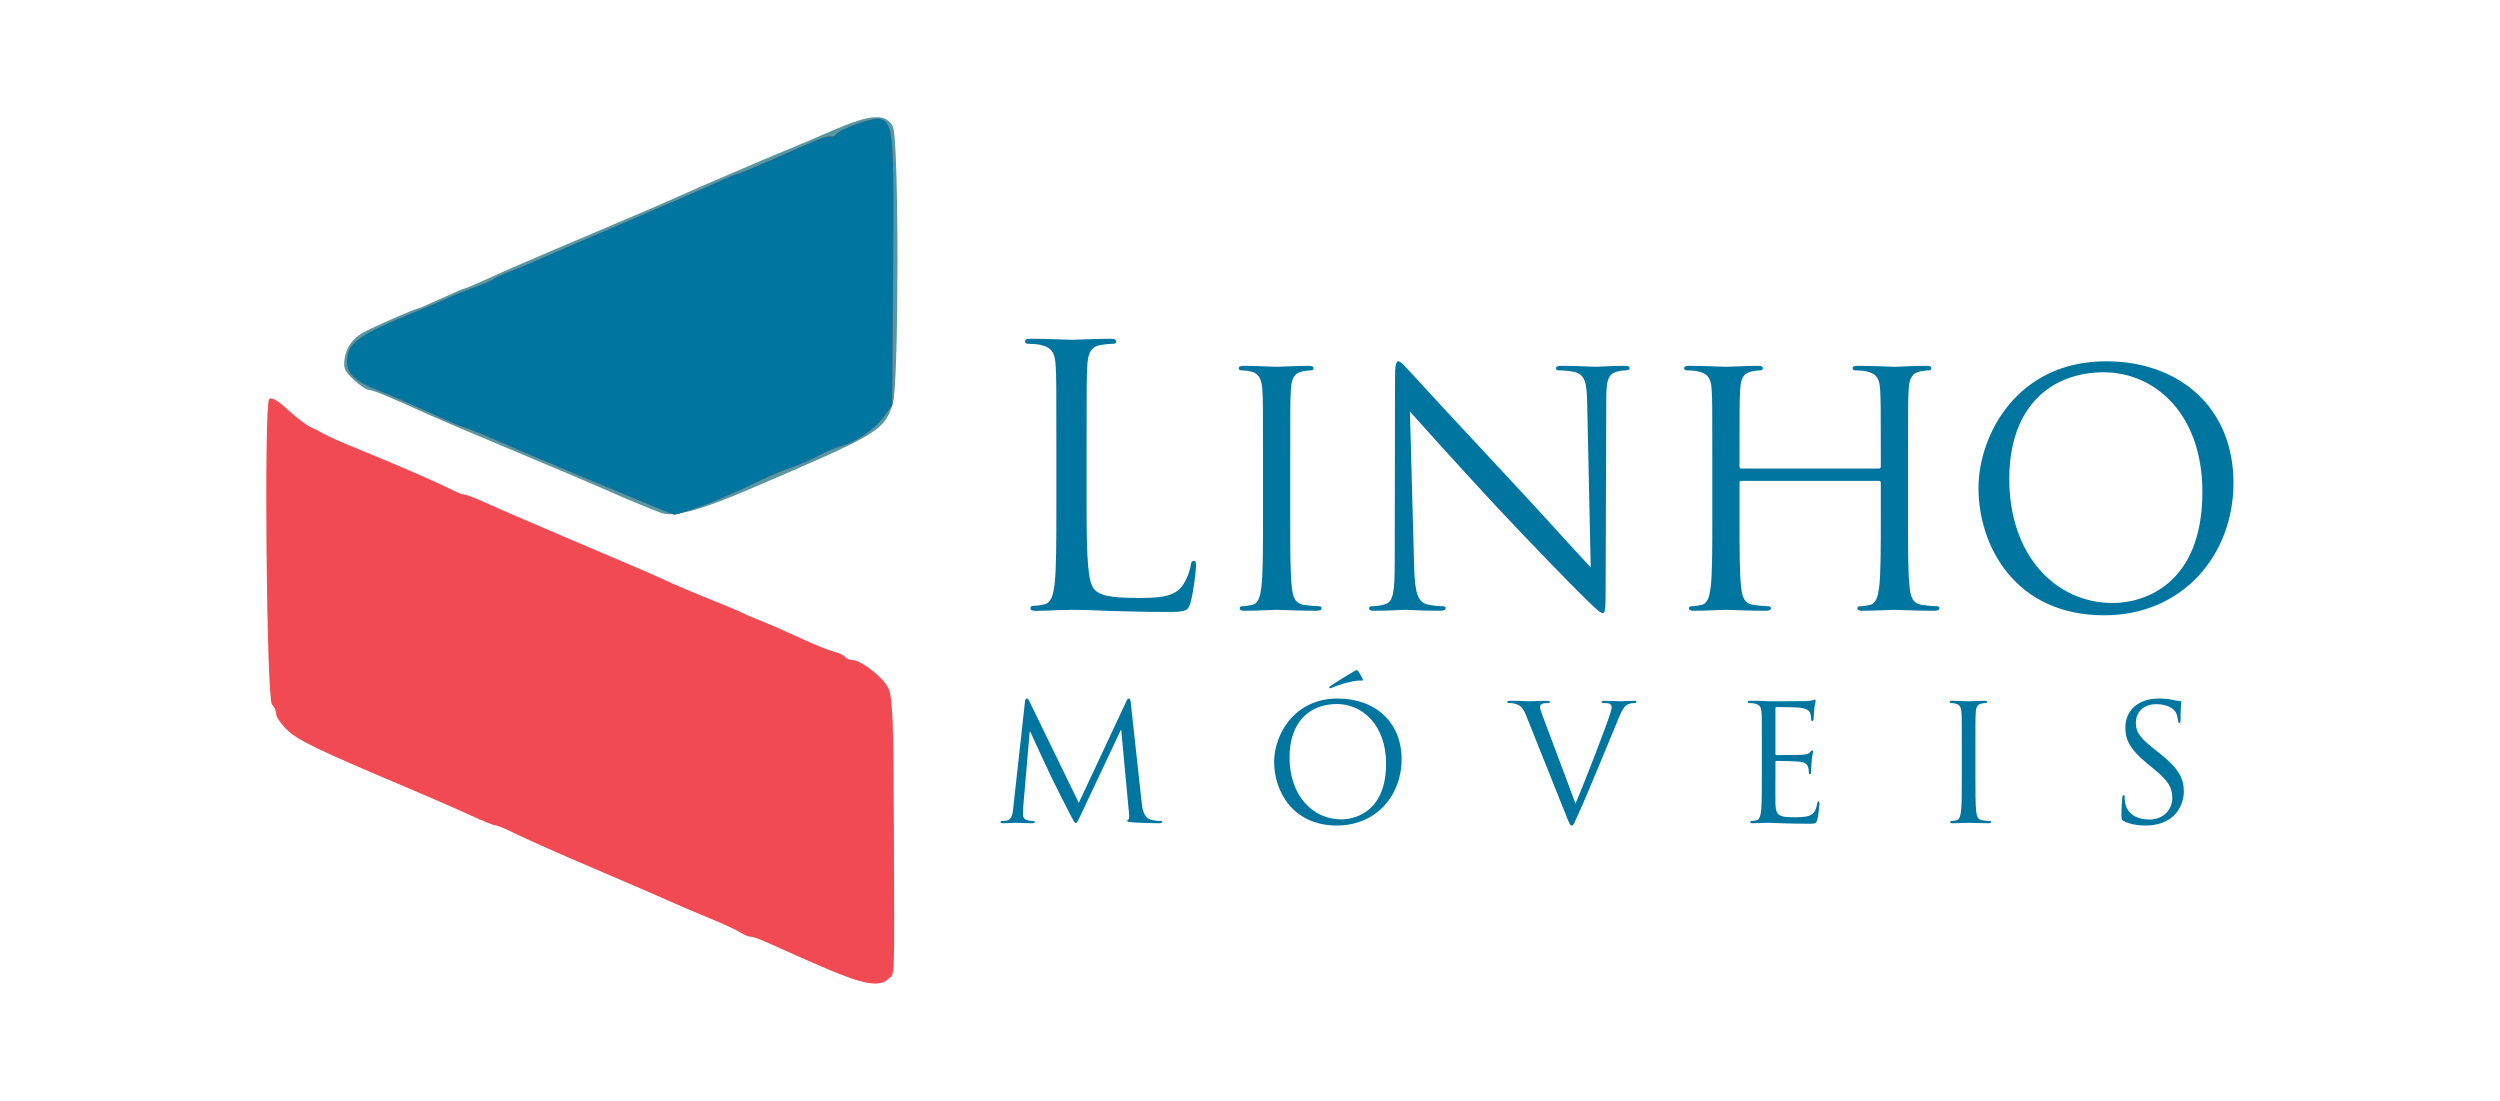 <?xml version="1.0" encoding="UTF-8" standalone="no"?>
<!-- Created with Inkscape (http://www.inkscape.org/) -->

<svg
   xmlns:dc="http://purl.org/dc/elements/1.1/"
   xmlns:cc="http://creativecommons.org/ns#"
   xmlns:rdf="http://www.w3.org/1999/02/22-rdf-syntax-ns#"
   xmlns:svg="http://www.w3.org/2000/svg"
   xmlns="http://www.w3.org/2000/svg"
   xmlns:sodipodi="http://sodipodi.sourceforge.net/DTD/sodipodi-0.dtd"
   xmlns:inkscape="http://www.inkscape.org/namespaces/inkscape"
   version="1.1"
   id="svg91"
   width="582.959"
   height="256.666"
   sodipodi:docname="1.svg"
   inkscape:version="0.92.3 (2405546, 2018-03-11)">
  <defs
     id="defs95" />
  <sodipodi:namedview
     pagecolor="#ffffff"
     bordercolor="#666666"
     borderopacity="1"
     objecttolerance="10"
     gridtolerance="10"
     guidetolerance="10"
     inkscape:pageopacity="0"
     inkscape:pageshadow="2"
     inkscape:window-width="1299"
     inkscape:window-height="713"
     id="namedview93"
     showgrid="false"
     inkscape:zoom="0.70330856"
     inkscape:cx="216.12136"
     inkscape:cy="128.33311"
     inkscape:window-x="67"
     inkscape:window-y="27"
     inkscape:window-maximized="1"
     inkscape:current-layer="svg91" />
  <inkscape:clipboard
     style="font-variant-east_asian:normal;opacity:1;vector-effect:none;fill:#0075a0;fill-opacity:1;stroke-width:1;stroke-linecap:butt;stroke-linejoin:miter;stroke-miterlimit:4;stroke-dasharray:none;stroke-dashoffset:0;stroke-opacity:1;stroke:none"
     min="929.269,395.813"
     max="1512.227,652.48" />
  <g
     id="g4581"
     transform="matrix(0.787,0,0,0.787,62.021,27.307)">
    <g
       id="g4529"
       transform="matrix(3.78,0,0,3.78,-671.15,-294.452)">
      <g
         id="g4592"
         transform="translate(102.483,-6.008)">
        <path
           sodipodi:nodetypes="ccsccsscscssccsscscccc"
           inkscape:connector-curvature="0"
           id="path4539"
           d="m 106.031,114.925 c -0.927,-0.344 -3.138,-1.265 -4.366,-1.82 -0.728,-0.329 -3.823,-1.641 -6.879,-2.918 -3.056,-1.276 -6.152,-2.591 -6.879,-2.921 -3.206,-1.456 -4.454,-1.972 -4.767,-1.972 -0.185,0 -0.721,-0.36 -1.191,-0.799 -0.731,-0.683 -0.834,-0.93 -0.709,-1.7 0.157,-0.967 0.737,-1.677 1.781,-2.182 1.251,-0.605 3.713,-1.669 3.86,-1.669 0.081,0 0.92,-0.357 1.863,-0.794 0.943,-0.437 1.773,-0.794 1.845,-0.794 0.072,0 0.807,-0.307 1.635,-0.683 0.828,-0.376 1.743,-0.786 2.034,-0.912 2.374,-1.026 3.343,-1.441 6.482,-2.771 3.985,-1.689 5.698,-2.425 6.482,-2.786 1.174,-0.54 7.486,-3.253 8.599,-3.696 0.655,-0.261 2.322,-0.967 3.704,-1.571 2.925,-1.276 4.149,-1.349 4.686,-0.282 0.487,0.968 0.475,20.36 -0.013,21.763 -0.734,2.108 -1.048,2.294 -11.288,6.681 -3.835,1.643 -5.896,2.189 -6.879,1.825 z"
           style="fill:#5697a1;stroke-width:1" />
        <g
           id="g16">
          <path
             style="fill:#f14a53;stroke-width:1"
             d="m 118.995,150.652 c -1.528,-0.655 -3.406,-1.484 -4.174,-1.843 -0.768,-0.359 -1.545,-0.652 -1.727,-0.652 -0.182,0 -0.566,-0.155 -0.853,-0.345 -0.287,-0.19 -1.355,-0.685 -2.374,-1.099 -1.019,-0.415 -2.447,-1.024 -3.175,-1.354 -0.728,-0.33 -3.444,-1.504 -6.036,-2.609 -2.592,-1.105 -5.297,-2.305 -6.01,-2.666 -0.713,-0.361 -1.42,-0.657 -1.57,-0.657 -0.15,0 -1.017,-0.346 -1.927,-0.77 -0.91,-0.423 -3.262,-1.449 -5.226,-2.28 -6.813,-2.879 -8.339,-3.615 -9.194,-4.434 -0.473,-0.452 -0.86,-1.014 -0.86,-1.247 0,-0.233 -0.149,-0.573 -0.331,-0.755 -0.425,-0.425 -0.636,-23.52 -0.219,-23.938 0.177,-0.177 0.664,0.103 1.468,0.843 0.661,0.61 1.47,1.224 1.796,1.365 0.326,0.141 0.772,0.372 0.99,0.514 0.218,0.142 1.587,0.741 3.043,1.332 2.883,1.17 5.945,2.507 7.052,3.077 0.386,0.199 0.824,0.362 0.974,0.362 0.149,0 1.024,0.346 1.944,0.768 0.92,0.423 4.113,1.8 7.096,3.06 2.983,1.26 6.023,2.572 6.754,2.915 0.732,0.343 2.249,0.989 3.371,1.434 1.122,0.446 2.25,0.919 2.506,1.052 0.256,0.133 1.001,0.453 1.656,0.711 0.655,0.259 2.024,0.858 3.043,1.332 1.019,0.474 2.181,0.943 2.582,1.041 0.402,0.099 0.796,0.285 0.876,0.415 0.08,0.129 0.32,0.235 0.532,0.235 0.701,0 2.446,1.351 2.853,2.21 0.333,0.703 0.406,2.537 0.434,11.024 0.041,12.403 0.082,11.251 -0.417,11.75 -0.674,0.674 -1.926,0.471 -4.876,-0.793 z m -12.7,-35.882 c -0.364,-0.153 -0.9,-0.375 -1.191,-0.493 -1.468,-0.596 -9.1,-3.786 -9.79,-4.092 -2.236,-0.991 -4.604,-1.98 -4.744,-1.98 -0.086,0 -0.662,-0.229 -1.279,-0.509 -2.735,-1.241 -4.371,-1.957 -5.355,-2.341 -1.847,-0.721 -2.515,-1.324 -2.505,-2.262 0.016,-1.505 0.767,-2.047 5.547,-4.006 0.946,-0.388 2.104,-0.88 2.574,-1.095 0.47,-0.215 1.353,-0.566 1.962,-0.781 0.609,-0.215 1.237,-0.488 1.395,-0.607 0.158,-0.119 0.704,-0.373 1.213,-0.563 0.509,-0.191 1.402,-0.56 1.984,-0.821 0.582,-0.261 3.737,-1.621 7.011,-3.022 3.274,-1.401 6.581,-2.837 7.349,-3.192 0.768,-0.354 1.473,-0.644 1.567,-0.644 0.094,0 1.489,-0.583 3.102,-1.296 3.541,-1.566 3.922,-1.714 4.23,-1.642 0.132,0.031 0.311,-0.045 0.397,-0.169 0.296,-0.426 2.905,-1.349 3.427,-1.212 1.05,0.274 1.122,1.108 1.04,12.009 l -0.078,10.434 -0.624,0.875 c -0.689,0.965 -2.25,2.049 -3.351,2.326 -0.391,0.098 -1.205,0.441 -1.809,0.762 -0.604,0.321 -1.569,0.739 -2.145,0.929 -0.576,0.19 -1.587,0.611 -2.248,0.936 -0.661,0.325 -1.677,0.796 -2.259,1.046 -0.582,0.251 -1.296,0.559 -1.587,0.686 -0.715,0.312 -2.878,1.034 -3.043,1.017 -0.073,-0.008 -0.43,-0.139 -0.794,-0.292 z"
             id="path4537"
             inkscape:connector-curvature="0"
             sodipodi:nodetypes="ccsccsccssccsccccccsssccccscccssccccccsccccccccsscsccccccccccsccccc" />
        </g>
        <path
           sodipodi:nodetypes="ccsccccccccsscsccccccccccscccccc"
           inkscape:connector-curvature="0"
           id="path4535"
           d="m 106.295,114.77 c -0.364,-0.153 -0.9,-0.375 -1.191,-0.493 -1.468,-0.596 -9.1,-3.786 -9.79,-4.092 -2.236,-0.991 -4.604,-1.98 -4.744,-1.98 -0.086,0 -0.662,-0.229 -1.279,-0.509 -2.735,-1.241 -4.371,-1.957 -5.355,-2.341 -1.847,-0.721 -2.515,-1.324 -2.505,-2.262 0.016,-1.505 0.767,-2.047 5.547,-4.006 0.946,-0.388 2.104,-0.88 2.574,-1.095 0.47,-0.215 1.353,-0.566 1.962,-0.781 0.609,-0.215 1.237,-0.488 1.395,-0.607 0.158,-0.119 0.704,-0.373 1.213,-0.563 0.509,-0.191 1.402,-0.56 1.984,-0.821 0.582,-0.261 3.737,-1.621 7.011,-3.022 3.274,-1.401 6.581,-2.837 7.349,-3.192 0.768,-0.354 1.473,-0.644 1.567,-0.644 0.094,0 1.489,-0.583 3.102,-1.296 3.541,-1.566 3.922,-1.714 4.23,-1.642 0.132,0.031 0.311,-0.045 0.397,-0.169 0.296,-0.426 2.905,-1.349 3.427,-1.212 1.05,0.274 1.122,1.108 1.04,12.009 l -0.078,10.434 -0.624,0.875 c -0.689,0.965 -2.25,2.049 -3.351,2.326 -0.391,0.098 -1.205,0.441 -1.809,0.762 -0.604,0.321 -1.569,0.739 -2.145,0.929 -0.576,0.19 -1.587,0.611 -2.248,0.936 -0.661,0.325 -1.677,0.796 -2.259,1.046 -0.582,0.251 -1.296,0.559 -1.587,0.686 -0.715,0.312 -2.878,1.034 -3.043,1.017 -0.073,-0.008 -0.43,-0.139 -0.794,-0.292 z"
           style="fill:#0075a0;stroke-width:1" />
      </g>
    </g>
    <g
       id="text46"
       style="font-style:normal;font-weight:normal;font-size:40px;line-height:1.25;font-family:sans-serif;letter-spacing:0px;word-spacing:0px;fill:#0075a0;fill-opacity:1;stroke:none;stroke-width:1"
       aria-label="LINHO MÓVEIS">
      <path
         inkscape:connector-curvature="0"
         id="path4540"
         style="font-style:normal;font-variant:normal;font-weight:normal;font-stretch:normal;font-size:106.667px;font-family:'Trajan Pro';-inkscape-font-specification:'Trajan Pro';stroke-width:1"
         d="m 243.147,96.596 c 0,-16.64 0,-19.627 0.213,-23.04 0.213,-3.733 1.067,-5.547 4.16,-6.08 1.28,-0.213 2.773,-0.32 3.52,-0.32 0.427,0 0.853,-0.213 0.853,-0.64 0,-0.64 -0.533,-0.853 -1.707,-0.853 -3.2,0 -10.987,0.32 -11.52,0.32 -0.533,0 -7.253,-0.32 -12.053,-0.32 -1.173,0 -1.707,0.213 -1.707,0.853 0,0.427 0.427,0.64 0.853,0.64 0.96,0 2.773,0.107 3.627,0.32 3.52,0.747 4.373,2.453 4.587,6.08 0.213,3.413 0.213,6.4 0.213,23.04 v 18.773 c 0,10.24 0,18.667 -0.533,23.147 -0.427,3.093 -0.96,5.44 -3.093,5.867 -0.96,0.213 -2.24,0.427 -3.2,0.427 -0.64,0 -0.853,0.32 -0.853,0.64 0,0.64 0.533,0.853 1.707,0.853 1.6,0 3.947,-0.107 6.08,-0.213 2.133,0 3.947,-0.107 4.373,-0.107 3.093,0 6.4,0.107 10.88,0.32 4.48,0.107 10.027,0.32 17.707,0.32 5.653,0 5.973,-0.427 6.72,-2.88 0.853,-3.093 1.6,-9.493 1.6,-10.667 0,-1.173 -0.107,-1.6 -0.64,-1.6 -0.64,0 -0.853,0.533 -0.96,1.387 -0.32,2.027 -1.387,4.693 -2.773,6.4 -2.56,3.093 -7.253,3.2 -12.907,3.2 -8.32,0 -11.093,-0.747 -12.8,-2.453 -1.92,-1.92 -2.347,-8.747 -2.347,-24.427 z" />
      <path
         inkscape:connector-curvature="0"
         id="path4542"
         style="font-style:normal;font-variant:normal;font-weight:normal;font-stretch:normal;font-size:96px;font-family:'Trajan Pro';-inkscape-font-specification:'Trajan Pro';text-align:start;text-anchor:start;fill:#0075a0;fill-opacity:1;stroke-width:1"
         d="m 303.477,101.535 c 0,-14.976 0,-17.664 0.192,-20.736 0.192,-3.36 0.96,-4.992 3.552,-5.472 1.152,-0.192 1.728,-0.288 2.4,-0.288 0.384,0 0.768,-0.192 0.768,-0.576 0,-0.576 -0.48,-0.768 -1.536,-0.768 -2.88,0 -8.928,0.288 -9.408,0.288 -0.48,0 -6.528,-0.288 -9.696,-0.288 -1.056,0 -1.536,0.192 -1.536,0.768 0,0.384 0.384,0.576 0.768,0.576 0.672,0 1.92,0.096 2.976,0.384 2.112,0.48 3.072,2.112 3.264,5.376 0.192,3.072 0.192,5.76 0.192,20.736 v 16.896 c 0,9.216 0,16.8 -0.48,20.832 -0.384,2.784 -0.864,4.896 -2.784,5.28 -0.864,0.192 -2.016,0.384 -2.88,0.384 -0.576,0 -0.768,0.288 -0.768,0.576 0,0.576 0.48,0.768 1.536,0.768 2.88,0 8.928,-0.288 9.408,-0.288 0.48,0 6.528,0.288 11.808,0.288 1.056,0 1.536,-0.288 1.536,-0.768 0,-0.288 -0.192,-0.576 -0.768,-0.576 -0.864,0 -2.976,-0.192 -4.32,-0.384 -2.88,-0.384 -3.456,-2.496 -3.744,-5.28 -0.48,-4.032 -0.48,-11.616 -0.48,-20.832 z" />
      <path
         inkscape:connector-curvature="0"
         id="path4544"
         style="font-style:normal;font-variant:normal;font-weight:normal;font-stretch:normal;font-size:96px;font-family:'Trajan Pro';-inkscape-font-specification:'Trajan Pro';text-align:start;text-anchor:start;fill:#0075a0;fill-opacity:1;stroke-width:1"
         d="m 338.945,87.231 c 3.072,3.456 13.92,15.552 25.056,27.552 10.176,10.944 24,25.056 25.056,26.016 5.088,5.088 6.24,6.144 7.008,6.144 0.672,0 0.864,-0.48 0.864,-6.816 l 0.192,-56.256 c 0,-5.76 0.384,-7.872 3.552,-8.544 1.152,-0.288 1.824,-0.288 2.304,-0.288 0.672,0 1.056,-0.288 1.056,-0.672 0,-0.576 -0.672,-0.672 -1.728,-0.672 -3.936,0 -7.104,0.288 -8.16,0.288 -1.056,0 -5.664,-0.288 -9.984,-0.288 -1.152,0 -1.92,0.096 -1.92,0.672 0,0.384 0.096,0.672 0.768,0.672 0.768,0 2.976,0.096 4.704,0.48 2.976,0.768 3.648,2.88 3.744,9.12 l 1.056,48.768 c -3.072,-3.168 -13.536,-14.88 -23.04,-25.056 -14.784,-15.84 -29.088,-31.296 -30.528,-32.928 -0.96,-0.96 -2.592,-3.072 -3.36,-3.072 -0.768,0 -1.056,1.056 -1.056,4.8 l -0.096,55.008 c 0,8.736 -0.48,11.52 -2.88,12.192 -1.44,0.48 -3.168,0.576 -3.936,0.576 -0.48,0 -0.768,0.192 -0.768,0.576 0,0.672 0.576,0.768 1.536,0.768 4.32,0 8.352,-0.288 9.216,-0.288 0.864,0 4.704,0.288 10.176,0.288 1.152,0 1.728,-0.192 1.728,-0.768 0,-0.384 -0.288,-0.576 -0.768,-0.576 -0.864,0 -2.976,-0.096 -4.8,-0.576 -2.592,-0.768 -3.552,-3.264 -3.744,-11.136 z" />
      <path
         inkscape:connector-curvature="0"
         id="path4546"
         style="font-style:normal;font-variant:normal;font-weight:normal;font-stretch:normal;font-size:96px;font-family:'Trajan Pro';-inkscape-font-specification:'Trajan Pro';text-align:start;text-anchor:start;fill:#0075a0;fill-opacity:1;stroke-width:1"
         d="m 486.522,101.535 c 0,-14.976 0,-17.664 0.192,-20.736 0.192,-3.36 0.96,-4.992 3.552,-5.472 1.152,-0.192 1.728,-0.288 2.4,-0.288 0.384,0 0.768,-0.192 0.768,-0.576 0,-0.576 -0.48,-0.768 -1.536,-0.768 -2.88,0 -8.928,0.288 -9.408,0.288 -0.48,0 -6.528,-0.288 -10.848,-0.288 -1.056,0 -1.536,0.192 -1.536,0.768 0,0.384 0.384,0.576 0.768,0.576 0.864,0 2.496,0.096 3.264,0.288 3.168,0.672 3.936,2.208 4.128,5.472 0.192,3.072 0.192,5.76 0.192,20.736 v 2.016 c 0,0.48 -0.288,0.576 -0.576,0.576 h -40.704 c -0.288,0 -0.576,-0.096 -0.576,-0.576 v -2.016 c 0,-14.976 0,-17.664 0.192,-20.736 0.192,-3.36 0.96,-4.992 3.552,-5.472 1.152,-0.192 1.728,-0.288 2.4,-0.288 0.384,0 0.768,-0.192 0.768,-0.576 0,-0.576 -0.48,-0.768 -1.536,-0.768 -2.88,0 -8.928,0.288 -9.408,0.288 -0.48,0 -6.528,-0.288 -10.848,-0.288 -1.056,0 -1.536,0.192 -1.536,0.768 0,0.384 0.384,0.576 0.768,0.576 0.864,0 2.496,0.096 3.264,0.288 3.168,0.672 3.936,2.208 4.128,5.472 0.192,3.072 0.192,5.76 0.192,20.736 v 16.896 c 0,9.216 0,16.8 -0.48,20.832 -0.384,2.784 -0.864,4.896 -2.784,5.28 -0.864,0.192 -2.016,0.384 -2.88,0.384 -0.576,0 -0.768,0.288 -0.768,0.576 0,0.576 0.48,0.768 1.536,0.768 2.88,0 8.928,-0.288 9.408,-0.288 0.48,0 6.528,0.288 11.808,0.288 1.056,0 1.536,-0.288 1.536,-0.768 0,-0.288 -0.192,-0.576 -0.768,-0.576 -0.864,0 -2.976,-0.192 -4.32,-0.384 -2.88,-0.384 -3.456,-2.496 -3.744,-5.28 -0.48,-4.032 -0.48,-11.616 -0.48,-20.832 v -10.08 c 0,-0.48 0.288,-0.576 0.576,-0.576 h 40.704 c 0.288,0 0.576,0.192 0.576,0.576 v 10.08 c 0,9.216 0,16.8 -0.48,20.832 -0.384,2.784 -0.864,4.896 -2.784,5.28 -0.864,0.192 -2.016,0.384 -2.88,0.384 -0.576,0 -0.768,0.288 -0.768,0.576 0,0.576 0.48,0.768 1.536,0.768 2.88,0 8.928,-0.288 9.408,-0.288 0.48,0 6.528,0.288 11.808,0.288 1.056,0 1.536,-0.288 1.536,-0.768 0,-0.288 -0.192,-0.576 -0.768,-0.576 -0.864,0 -2.976,-0.192 -4.32,-0.384 -2.88,-0.384 -3.456,-2.496 -3.744,-5.28 -0.48,-4.032 -0.48,-11.616 -0.48,-20.832 z" />
      <path
         inkscape:connector-curvature="0"
         id="path4548"
         style="font-style:normal;font-variant:normal;font-weight:normal;font-stretch:normal;font-size:96px;font-family:'Trajan Pro';-inkscape-font-specification:'Trajan Pro';text-align:start;text-anchor:start;fill:#0075a0;fill-opacity:1;stroke-width:1"
         d="m 507.407,109.887 c 0,17.28 10.944,37.728 37.248,37.728 23.136,0 38.304,-17.76 38.304,-39.264 0,-22.368 -16.128,-36 -37.728,-36 -26.496,0 -37.824,21.984 -37.824,37.536 z m 9.12,-2.688 c 0,-21.024 12,-31.584 28.032,-31.584 15.168,0 29.184,12.384 29.184,35.424 0,27.936 -17.856,32.928 -26.496,32.928 -17.28,0 -30.72,-14.4 -30.72,-36.768 z" />
      <path
         inkscape:connector-curvature="0"
         id="path4550"
         style="font-style:normal;font-variant:normal;font-weight:normal;font-stretch:normal;font-size:48px;font-family:'Trajan Pro';-inkscape-font-specification:'Trajan Pro';text-align:start;letter-spacing:30px;text-anchor:start;fill:#0075a0;fill-opacity:1;stroke-width:1"
         d="m 256.24,173.565 c -0.096,-0.912 -0.24,-1.296 -0.576,-1.296 -0.336,0 -0.528,0.336 -0.72,0.768 l -14.112,30.144 -14.688,-30.192 c -0.24,-0.528 -0.432,-0.72 -0.72,-0.72 -0.288,0 -0.48,0.336 -0.528,0.864 l -3.456,31.296 c -0.192,1.824 -0.336,3.696 -1.92,3.984 -0.72,0.144 -1.056,0.144 -1.44,0.144 -0.24,0 -0.48,0.096 -0.48,0.24 0,0.336 0.336,0.432 0.816,0.432 1.296,0 3.6,-0.144 4.032,-0.144 0.384,0 2.688,0.144 4.464,0.144 0.576,0 0.864,-0.096 0.864,-0.432 0,-0.144 -0.192,-0.24 -0.384,-0.24 -0.288,0 -1.008,-0.048 -1.824,-0.24 -0.72,-0.144 -1.248,-0.768 -1.248,-1.488 0,-0.816 0,-1.68 0.048,-2.448 l 1.92,-22.272 h 0.192 c 0.528,1.296 5.904,12.816 6.336,13.68 0.24,0.48 4.368,8.784 5.616,11.136 0.912,1.728 1.152,2.208 1.488,2.208 0.432,0 0.576,-0.432 1.584,-2.544 l 11.76,-24.96 h 0.144 l 2.304,24.768 c 0.096,0.864 0.048,1.68 -0.192,1.728 -0.24,0.048 -0.336,0.144 -0.336,0.336 0,0.24 0.24,0.384 1.344,0.48 1.776,0.144 6.96,0.288 8.016,0.288 0.576,0 1.008,-0.144 1.008,-0.432 0,-0.192 -0.144,-0.24 -0.384,-0.24 -0.48,0 -1.728,0 -3.12,-0.432 -2.064,-0.672 -2.4,-3.36 -2.592,-5.088 z" />
      <path
         inkscape:connector-curvature="0"
         id="path4552"
         style="font-style:normal;font-variant:normal;font-weight:normal;font-stretch:normal;font-size:48px;font-family:'Trajan Pro';-inkscape-font-specification:'Trajan Pro';text-align:start;letter-spacing:30px;text-anchor:start;fill:#0075a0;fill-opacity:1;stroke-width:1"
         d="m 298.71,191.037 c 0,8.64 5.472,18.864 18.624,18.864 11.568,0 19.152,-8.88 19.152,-19.632 0,-11.184 -8.064,-18 -18.864,-18 -13.248,0 -18.912,10.992 -18.912,18.768 z m 4.56,-1.344 c 0,-10.512 6,-15.792 14.016,-15.792 7.584,0 14.592,6.192 14.592,17.712 0,13.968 -8.928,16.464 -13.248,16.464 -8.64,0 -15.36,-7.2 -15.36,-18.384 z m 20.448,-25.392 c -0.24,-0.336 -0.336,-0.432 -0.48,-0.432 -0.24,0 -0.528,0.144 -1.344,0.624 -0.336,0.192 -4.8,2.88 -6.528,4.08 -0.24,0.144 -0.336,0.24 -0.336,0.384 0,0.192 0.144,0.288 0.24,0.288 0.096,0 0.384,-0.096 0.72,-0.24 1.584,-0.672 4.944,-1.776 7.296,-2.016 0.816,-0.096 1.296,0 1.44,0 0.192,0 0.432,-0.144 0.192,-0.576 -0.528,-0.96 -0.864,-1.632 -1.2,-2.112 z" />
      <path
         inkscape:connector-curvature="0"
         id="path4554"
         style="font-style:normal;font-variant:normal;font-weight:normal;font-stretch:normal;font-size:48px;font-family:'Trajan Pro';-inkscape-font-specification:'Trajan Pro';text-align:start;letter-spacing:30px;text-anchor:start;fill:#0075a0;fill-opacity:1;stroke-width:1"
         d="m 378.788,178.797 c -0.72,-1.872 -1.296,-3.36 -1.296,-3.984 0,-0.336 0.096,-0.72 0.624,-0.96 0.432,-0.192 1.296,-0.24 1.824,-0.24 0.336,0 0.48,-0.096 0.48,-0.336 0,-0.24 -0.432,-0.336 -1.296,-0.336 -1.824,0 -3.984,0.144 -4.464,0.144 -0.576,0 -3.312,-0.144 -5.616,-0.144 -0.768,0 -1.248,0.048 -1.248,0.336 0,0.192 0.096,0.336 0.384,0.336 0.288,0 1.104,0 1.824,0.192 1.68,0.48 2.4,1.008 3.456,3.696 l 11.76,29.424 c 0.912,2.304 1.152,2.976 1.728,2.976 0.48,0 0.672,-0.768 2.016,-3.648 1.104,-2.352 3.264,-7.536 6.192,-14.544 2.448,-5.904 4.848,-11.664 5.376,-13.008 1.296,-3.264 2.016,-4.08 2.64,-4.512 0.912,-0.576 1.968,-0.576 2.304,-0.576 0.384,0 0.576,-0.096 0.576,-0.336 0,-0.24 -0.288,-0.336 -0.816,-0.336 -1.392,0 -3.456,0.144 -3.744,0.144 -0.576,0 -2.784,-0.144 -4.704,-0.144 -0.768,0 -1.056,0.096 -1.056,0.384 0,0.24 0.24,0.288 0.528,0.288 0.528,0 1.248,0 1.824,0.192 0.48,0.24 0.624,0.72 0.624,1.104 0,0.432 -0.192,1.104 -0.432,1.824 -1.056,3.456 -7.488,20.208 -10.272,26.64 z" />
      <path
         inkscape:connector-curvature="0"
         id="path4556"
         style="font-style:normal;font-variant:normal;font-weight:normal;font-stretch:normal;font-size:48px;font-family:'Trajan Pro';-inkscape-font-specification:'Trajan Pro';text-align:start;letter-spacing:30px;text-anchor:start;fill:#0075a0;fill-opacity:1;stroke-width:1"
         d="m 443.213,195.309 c 0,4.608 0,8.4 -0.24,10.416 -0.192,1.392 -0.432,2.448 -1.392,2.64 -0.432,0.096 -1.008,0.192 -1.44,0.192 -0.288,0 -0.384,0.144 -0.384,0.288 0,0.288 0.24,0.384 0.768,0.384 0.72,0 1.824,-0.096 2.784,-0.096 1.008,-0.048 1.824,-0.048 1.92,-0.048 0.72,0 1.872,0.048 3.744,0.144 1.872,0.048 4.512,0.144 8.112,0.144 1.872,0 2.256,0 2.592,-1.248 0.24,-1.008 0.624,-4.272 0.624,-4.656 0,-0.336 0,-0.72 -0.288,-0.72 -0.24,0 -0.336,0.192 -0.432,0.72 -0.336,1.968 -0.912,2.928 -2.16,3.456 -1.248,0.528 -3.36,0.528 -4.608,0.528 -4.704,0 -5.424,-0.624 -5.568,-3.936 -0.048,-1.008 0,-6.576 0,-8.208 v -4.224 c 0,-0.192 0.096,-0.336 0.336,-0.336 0.816,0 5.568,0.096 6.864,0.24 1.872,0.192 2.304,1.008 2.496,1.68 0.192,0.624 0.192,1.104 0.192,1.584 0,0.24 0.096,0.432 0.336,0.432 0.336,0 0.336,-0.528 0.336,-0.912 0,-0.336 0.096,-2.112 0.192,-3.072 0.144,-1.584 0.384,-2.4 0.384,-2.688 0,-0.288 -0.096,-0.384 -0.24,-0.384 -0.192,0 -0.384,0.24 -0.72,0.624 -0.432,0.48 -1.104,0.576 -2.256,0.672 -1.104,0.096 -7.008,0.096 -7.632,0.096 -0.24,0 -0.288,-0.144 -0.288,-0.48 v -13.248 c 0,-0.336 0.096,-0.48 0.288,-0.48 0.528,0 5.76,0.048 6.576,0.144 2.592,0.288 3.072,0.864 3.408,1.632 0.24,0.576 0.288,1.392 0.288,1.728 0,0.384 0.096,0.624 0.384,0.624 0.192,0 0.288,-0.288 0.336,-0.528 0.096,-0.576 0.192,-2.688 0.24,-3.168 0.144,-1.344 0.384,-1.92 0.384,-2.256 0,-0.24 -0.048,-0.432 -0.192,-0.432 -0.24,0 -0.432,0.192 -0.672,0.24 -0.384,0.096 -1.152,0.192 -2.064,0.24 -1.104,0.048 -10.656,0.048 -10.992,0.048 l -1.968,-0.096 c -1.056,-0.048 -2.352,-0.048 -3.456,-0.048 -0.528,0 -0.768,0.096 -0.768,0.384 0,0.192 0.192,0.288 0.384,0.288 0.432,0 1.248,0.048 1.632,0.144 1.584,0.336 1.968,1.104 2.064,2.736 0.096,1.536 0.096,2.88 0.096,10.368 z" />
      <path
         inkscape:connector-curvature="0"
         id="path4558"
         style="font-style:normal;font-variant:normal;font-weight:normal;font-stretch:normal;font-size:48px;font-family:'Trajan Pro';-inkscape-font-specification:'Trajan Pro';text-align:start;letter-spacing:30px;text-anchor:start;fill:#0075a0;fill-opacity:1;stroke-width:1"
         d="m 506.495,186.861 c 0,-7.488 0,-8.832 0.096,-10.368 0.096,-1.68 0.48,-2.496 1.776,-2.736 0.576,-0.096 0.864,-0.144 1.2,-0.144 0.192,0 0.384,-0.096 0.384,-0.288 0,-0.288 -0.24,-0.384 -0.768,-0.384 -1.44,0 -4.464,0.144 -4.704,0.144 -0.24,0 -3.264,-0.144 -4.848,-0.144 -0.528,0 -0.768,0.096 -0.768,0.384 0,0.192 0.192,0.288 0.384,0.288 0.336,0 0.96,0.048 1.488,0.192 1.056,0.24 1.536,1.056 1.632,2.688 0.096,1.536 0.096,2.88 0.096,10.368 v 8.448 c 0,4.608 0,8.4 -0.24,10.416 -0.192,1.392 -0.432,2.448 -1.392,2.64 -0.432,0.096 -1.008,0.192 -1.44,0.192 -0.288,0 -0.384,0.144 -0.384,0.288 0,0.288 0.24,0.384 0.768,0.384 1.44,0 4.464,-0.144 4.704,-0.144 0.24,0 3.264,0.144 5.904,0.144 0.528,0 0.768,-0.144 0.768,-0.384 0,-0.144 -0.096,-0.288 -0.384,-0.288 -0.432,0 -1.488,-0.096 -2.16,-0.192 -1.44,-0.192 -1.728,-1.248 -1.872,-2.64 -0.24,-2.016 -0.24,-5.808 -0.24,-10.416 z" />
      <path
         inkscape:connector-curvature="0"
         id="path4560"
         style="font-style:normal;font-variant:normal;font-weight:normal;font-stretch:normal;font-size:48px;font-family:'Trajan Pro';-inkscape-font-specification:'Trajan Pro';text-align:start;letter-spacing:30px;text-anchor:start;fill:#0075a0;fill-opacity:1;stroke-width:1"
         d="m 556.917,209.901 c 2.592,0 5.184,-0.576 7.248,-2.016 3.312,-2.352 4.08,-6 4.08,-7.968 0,-3.84 -1.344,-6.816 -7.008,-11.28 l -1.344,-1.056 c -4.608,-3.6 -5.856,-5.328 -5.856,-8.064 0,-3.504 2.592,-5.568 5.904,-5.568 4.416,0 5.712,2.016 6,2.544 0.288,0.528 0.576,1.824 0.624,2.4 0.048,0.384 0.096,0.624 0.384,0.624 0.24,0 0.336,-0.336 0.336,-1.104 0,-3.264 0.192,-4.848 0.192,-5.088 0,-0.24 -0.096,-0.336 -0.48,-0.336 -0.384,0 -0.768,-0.048 -1.68,-0.24 -1.2,-0.288 -2.592,-0.48 -4.464,-0.48 -6.096,0 -9.936,3.504 -9.936,8.64 0,3.264 1.152,6.24 6.24,10.416 l 2.16,1.776 c 4.128,3.408 5.52,5.328 5.52,8.64 0,3.072 -2.256,6.384 -6.864,6.384 -3.216,0 -6.384,-1.344 -7.104,-4.896 -0.144,-0.672 -0.144,-1.344 -0.144,-1.776 0,-0.384 -0.048,-0.528 -0.336,-0.528 -0.24,0 -0.336,0.24 -0.384,0.768 -0.048,0.768 -0.24,2.688 -0.24,5.088 0,1.296 0.048,1.488 0.72,1.824 1.968,0.96 4.176,1.296 6.432,1.296 z" />
    </g>
  </g>
</svg>
